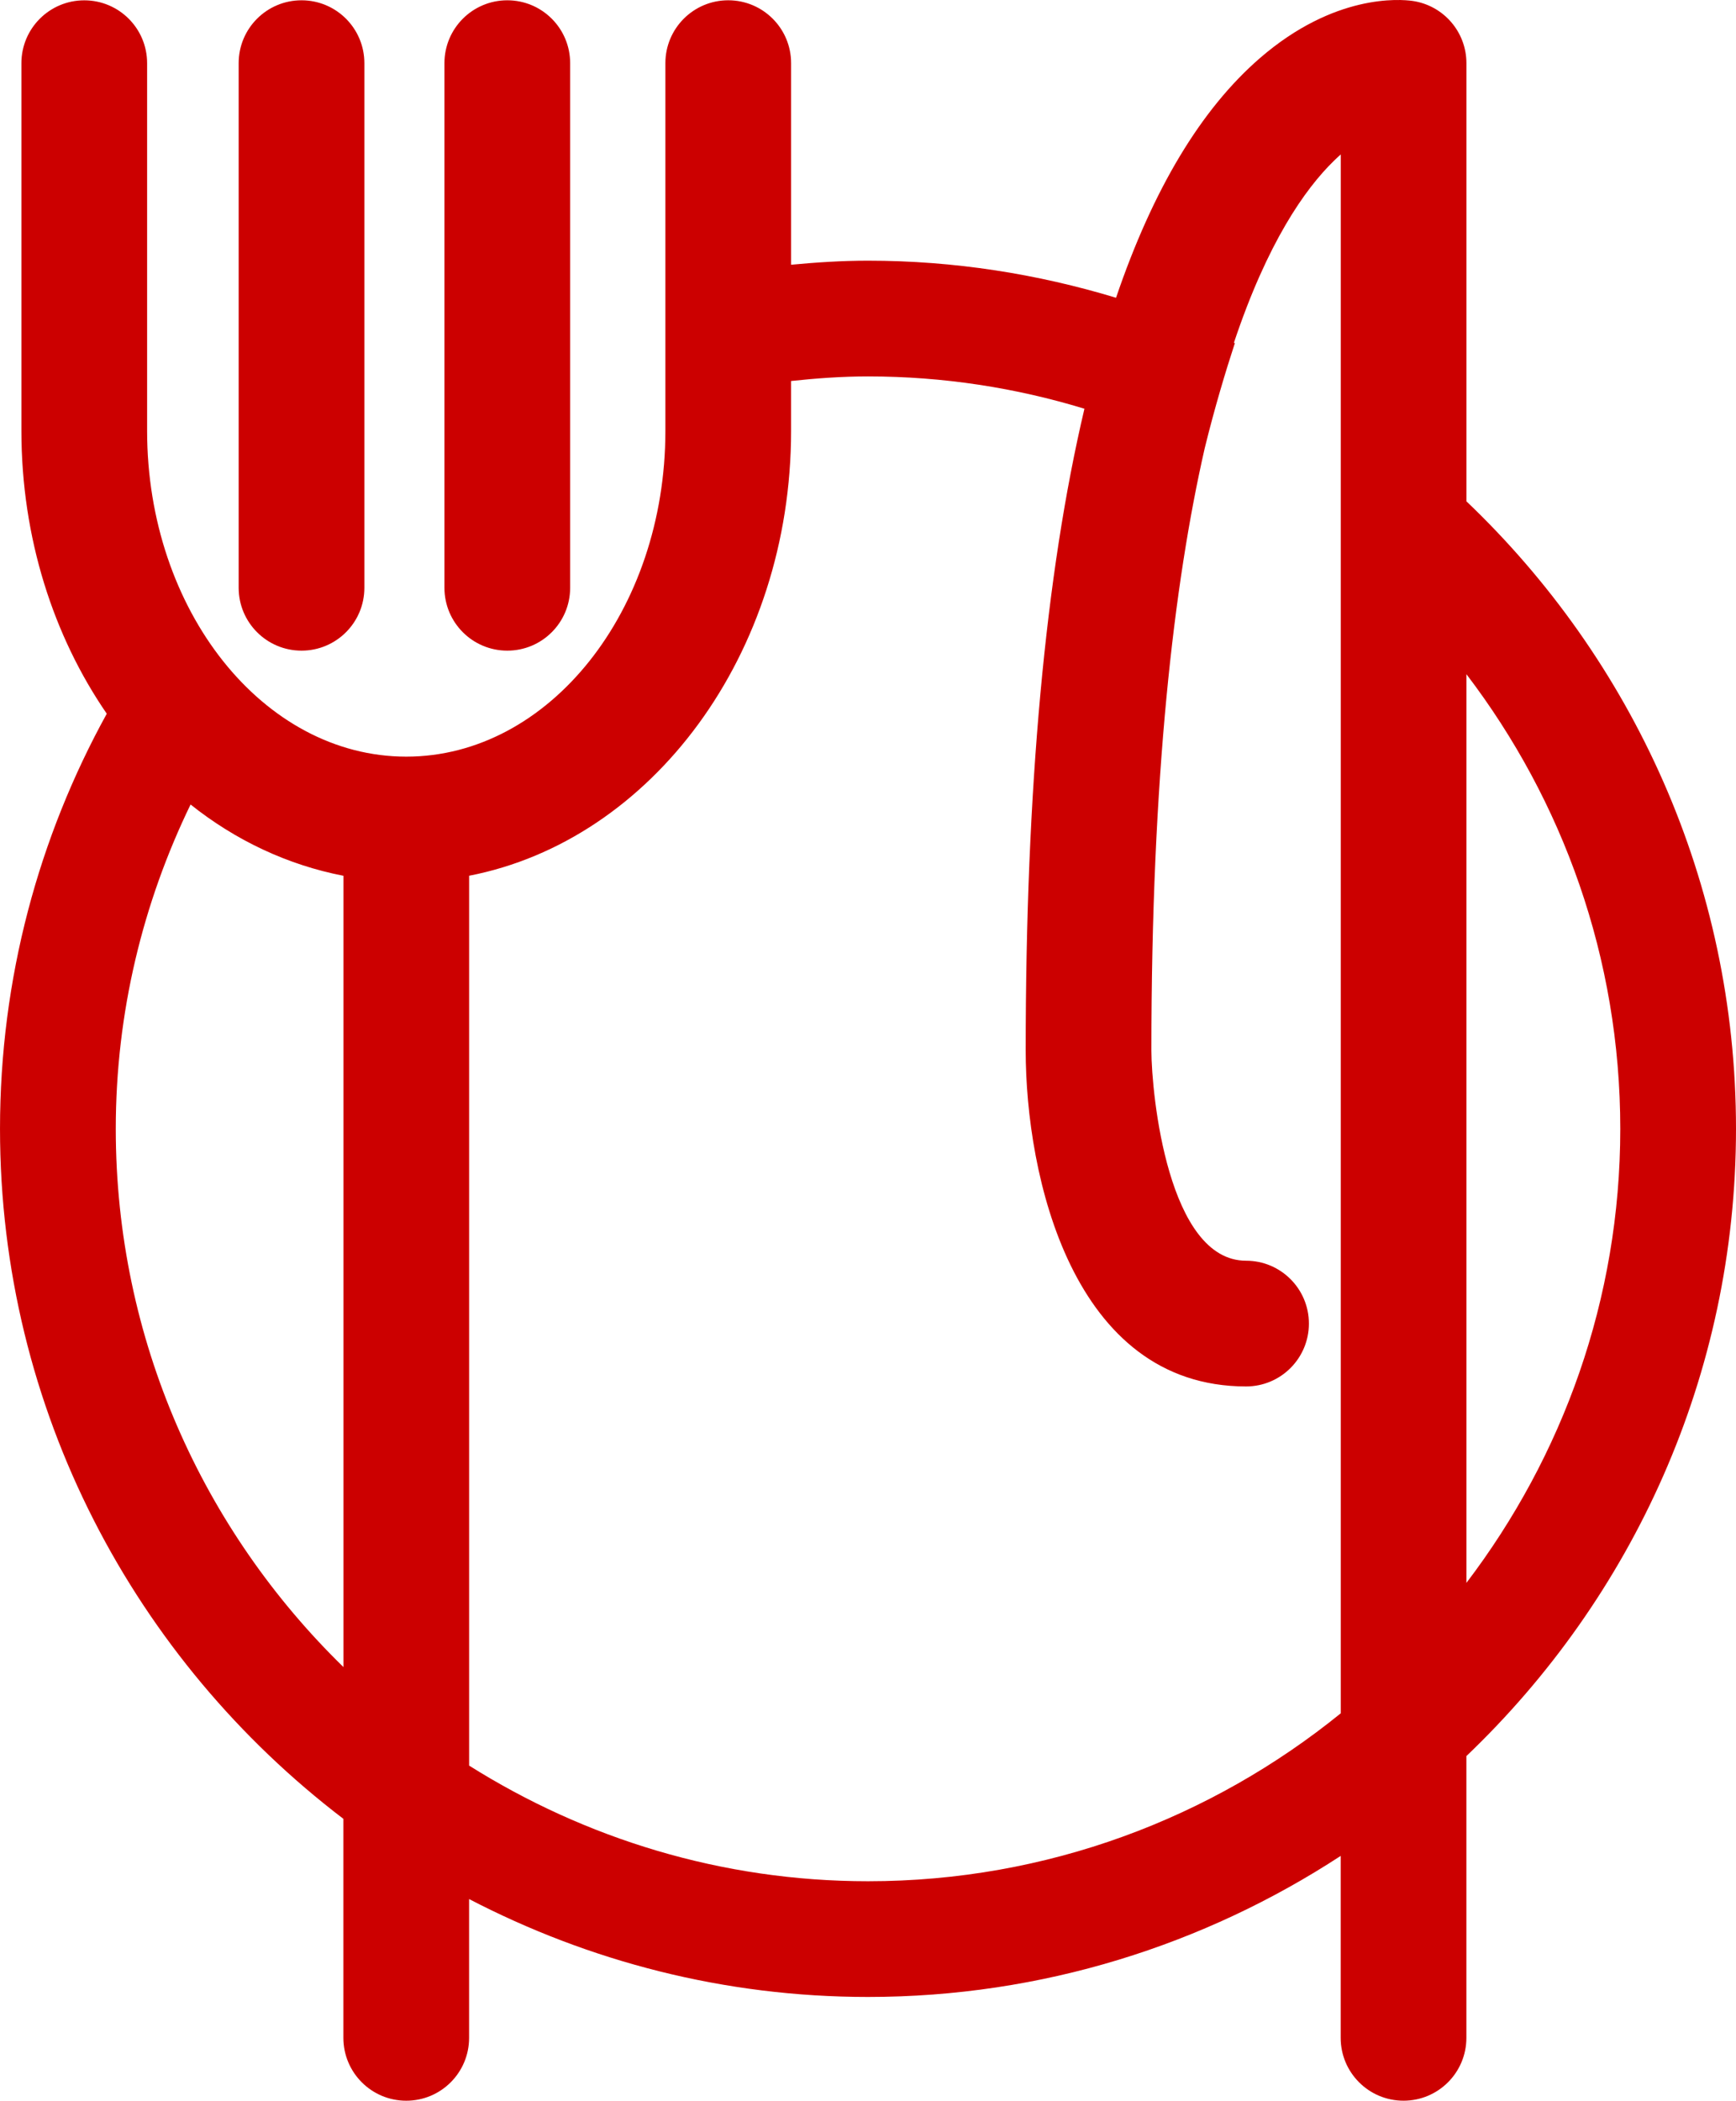 <?xml version="1.0" encoding="utf-8"?>
<!-- Generator: Adobe Illustrator 16.0.0, SVG Export Plug-In . SVG Version: 6.00 Build 0)  -->
<!DOCTYPE svg PUBLIC "-//W3C//DTD SVG 1.1//EN" "http://www.w3.org/Graphics/SVG/1.1/DTD/svg11.dtd">
<svg version="1.1" id="Layer_1" xmlns="http://www.w3.org/2000/svg" xmlns:xlink="http://www.w3.org/1999/xlink" x="0px" y="0px"
	 width="229.014px" height="277.07px" viewBox="161.87 213.312 229.014 277.07"
	 enable-background="new 161.87 213.312 229.014 277.07" xml:space="preserve">
<g>
	<path fill="#CC0000" d="M390.884,362.198c0-32.541-13.681-61.915-35.563-82.765v-57.791c0-4.124-3.029-7.617-7.108-8.208
		c-1.625-0.228-10.292-0.979-20.137,7.545c-7.794,6.755-14.118,17.323-18.978,31.606c-10.369-3.14-21.331-4.892-32.718-4.892
		c-3.427,0-6.799,0.221-10.148,0.536v-2.283v-24.305c0-4.583-3.709-8.292-8.292-8.292s-8.292,3.709-8.292,8.292v24.305v5.024v15.754
		v3.41c0,23.697-15.333,42.973-34.183,42.973s-34.188-19.275-34.188-42.973v-48.487c0-4.583-3.709-8.292-8.291-8.292
		c-4.583,0-8.292,3.709-8.292,8.292v48.487c0,14.123,4.234,27.097,11.261,37.312c-8.96,16.251-14.084,34.896-14.084,54.751
		c0,37.118,17.837,70.073,45.299,91.007v28.887c0,4.582,3.709,8.291,8.292,8.291c4.582,0,8.291-3.709,8.291-8.291v-18.307
		c15.775,8.203,33.641,12.912,52.623,12.912c23,0,44.398-6.883,62.357-18.603v23.996c0,4.582,3.709,8.291,8.291,8.291
		s8.292-3.709,8.292-8.291v-37.162C377.181,424.062,390.884,394.728,390.884,362.198z M177.143,362.198
		c0-15.345,3.587-29.827,9.867-42.778c5.942,4.737,12.796,7.972,20.17,9.402v104.367
		C188.679,415.152,177.143,390.013,177.143,362.198z M276.38,461.434c-19.341,0-37.344-5.645-52.623-15.252V328.816
		c24.05-4.665,42.474-29.169,42.474-58.688v-6.565c3.338-0.359,6.71-0.604,10.148-0.604c9.934,0,19.507,1.503,28.55,4.263
		c-5.156,21.855-7.749,50.123-7.749,84.644c0,16.461,6.118,44.309,29.069,44.309c4.582,0,8.291-3.709,8.291-8.292
		c0-4.582-3.709-8.291-8.291-8.291c-10.287,0-12.465-21.878-12.487-27.727c0-36.15,2.958-61.55,7.031-79.42
		c1.305-5.323,2.771-10.188,3.98-13.875c-0.039-0.018-0.083-0.033-0.122-0.055c4.411-13.2,9.363-20.271,13.205-24.007
		c0.299-0.293,0.598-0.568,0.885-0.823v32.606v18.812v154.186C321.684,453.111,299.994,461.434,276.38,461.434z M355.32,302.234
		c12.708,16.666,20.298,37.427,20.298,59.963c0,22.508-7.617,43.22-20.298,59.886V302.234z"/>
	<path fill="#CC0000" d="M201.647,299.128c4.582,0,8.291-3.709,8.291-8.292v-69.193c0-4.583-3.709-8.292-8.291-8.292
		c-4.583,0-8.292,3.709-8.292,8.292v69.193C193.355,295.419,197.07,299.128,201.647,299.128z"/>
	<path fill="#CC0000" d="M228.793,299.128c4.582,0,8.291-3.709,8.291-8.292v-69.193c0-4.583-3.709-8.292-8.291-8.292
		c-4.583,0-8.292,3.709-8.292,8.292v69.193C220.501,295.419,224.21,299.128,228.793,299.128z"/>
</g>
</svg>
